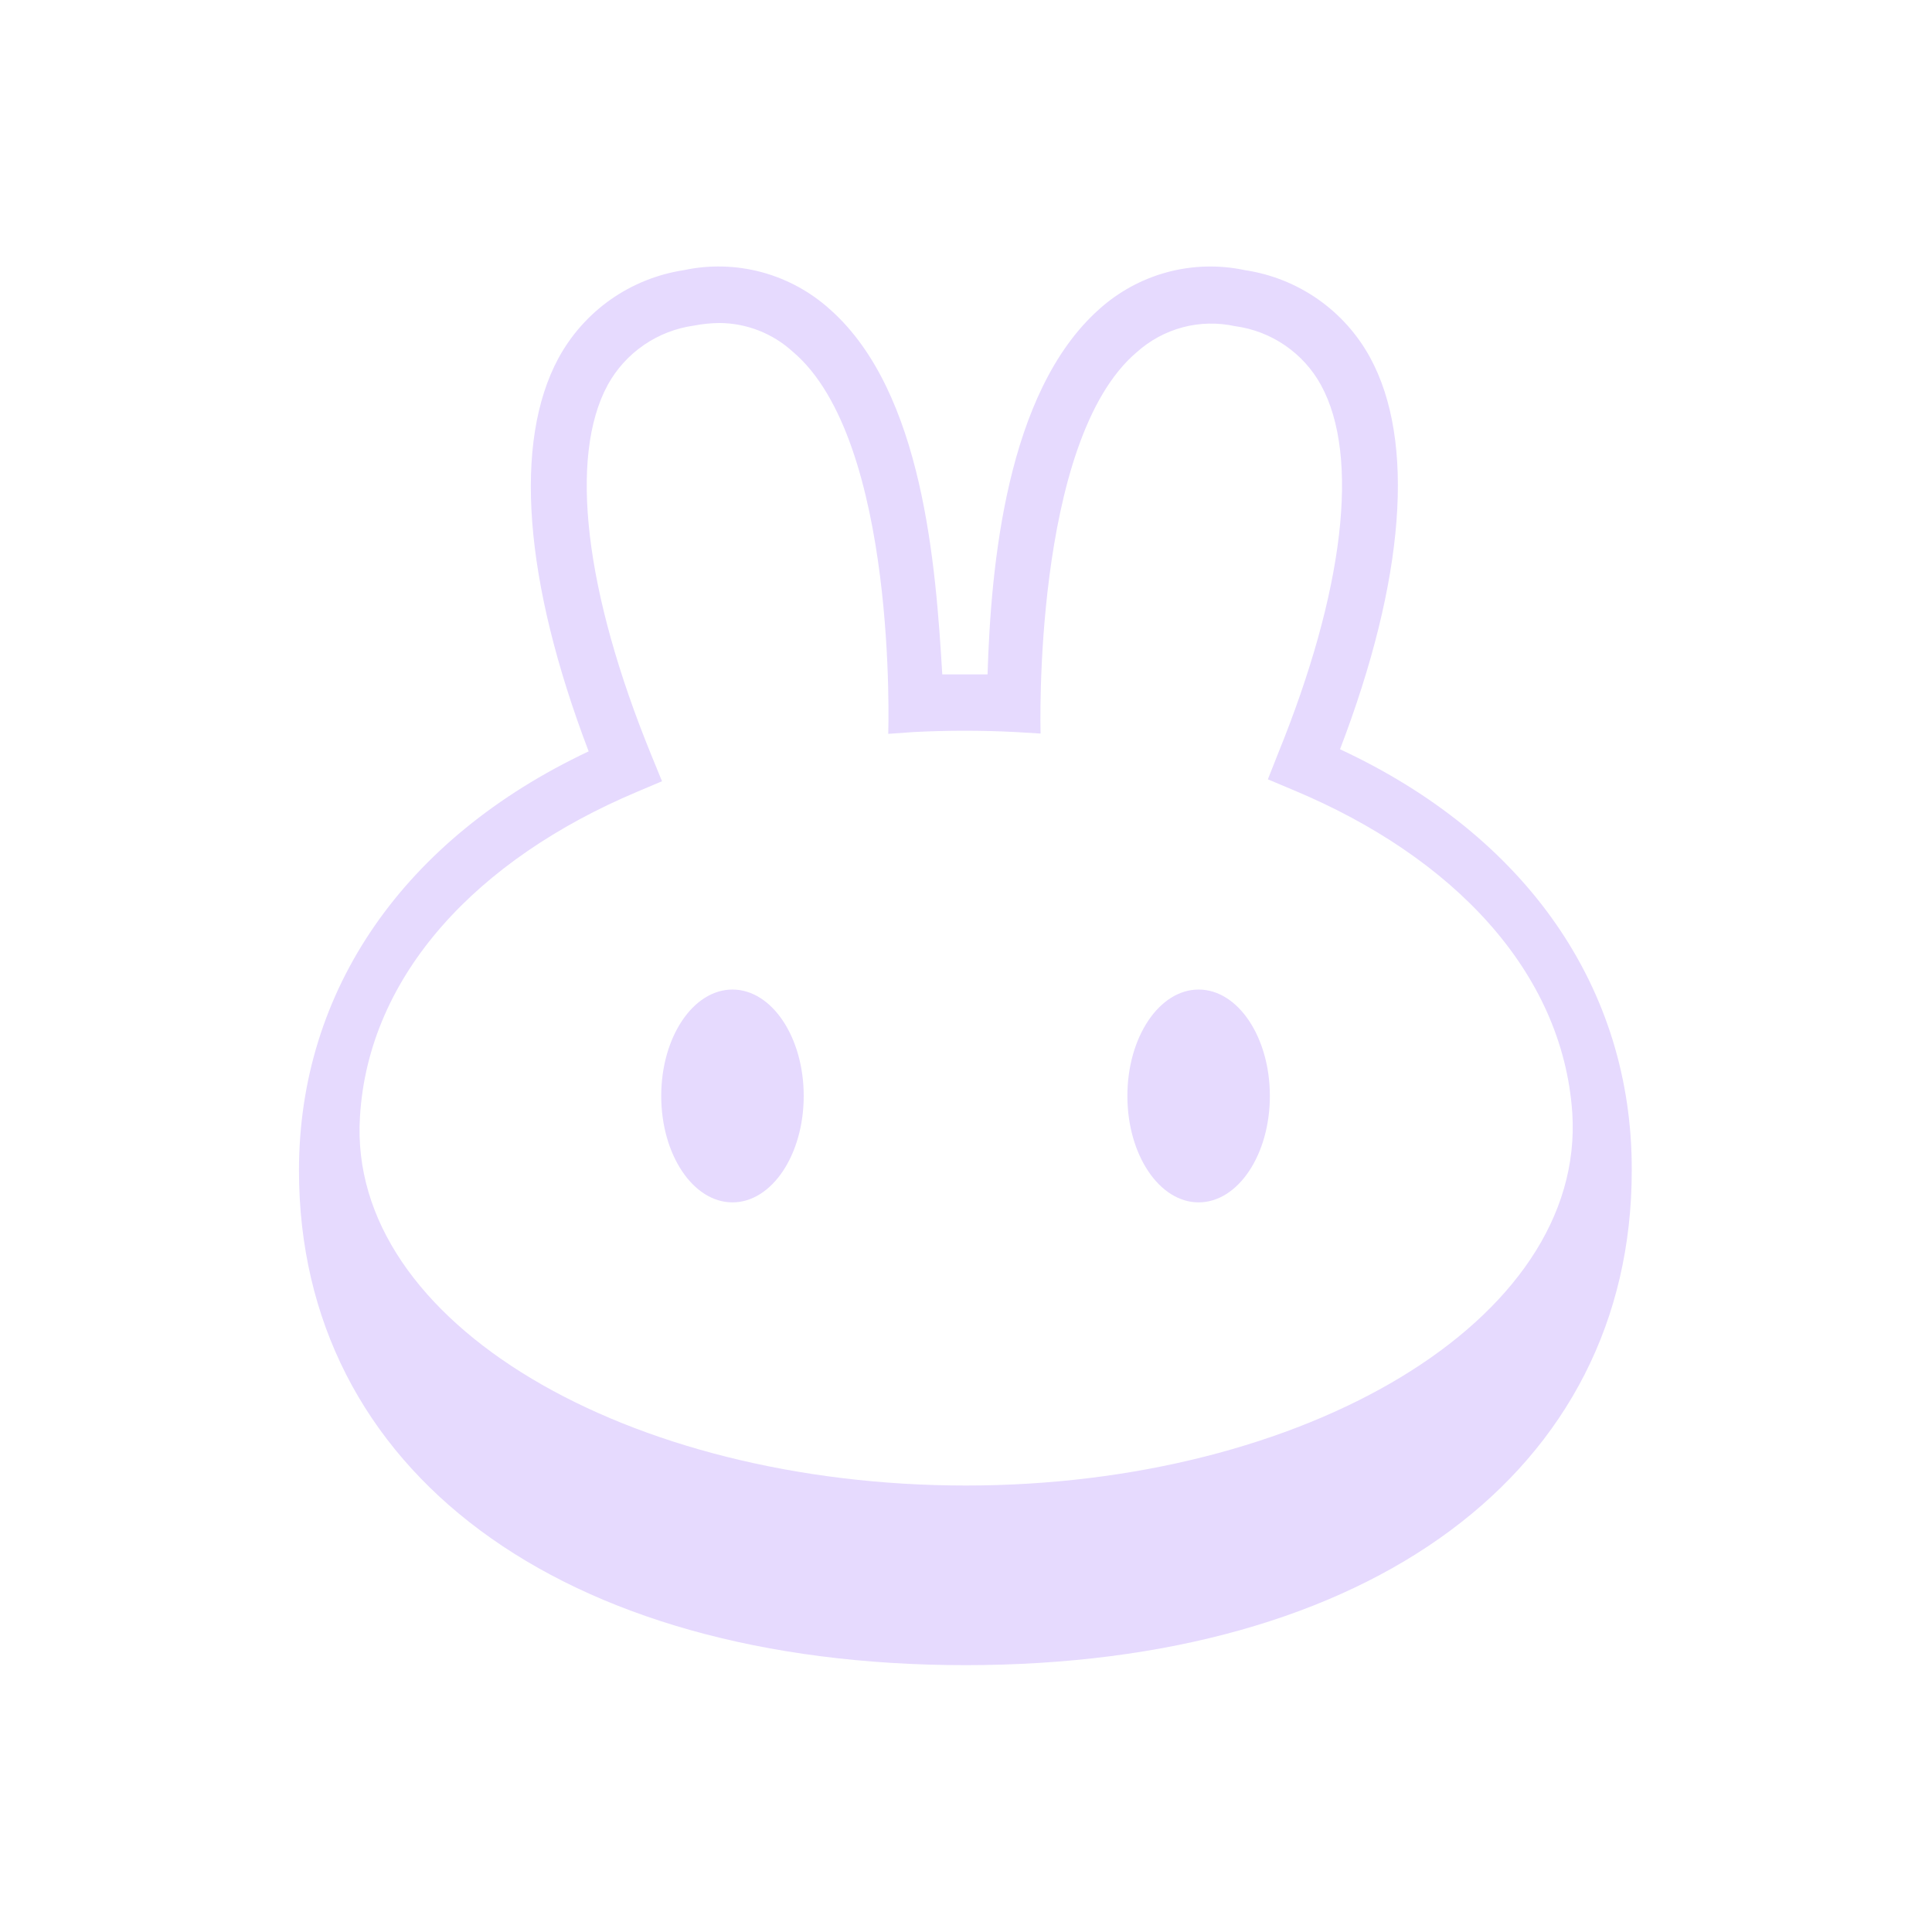 <svg width="32" height="32" viewBox="0 0 32 32" fill="none" xmlns="http://www.w3.org/2000/svg">
<path d="M22.195 12.41C23.272 9.597 23.445 7.305 22.695 5.925C22.485 5.539 22.189 5.208 21.829 4.956C21.469 4.705 21.056 4.54 20.622 4.475C20.196 4.384 19.755 4.395 19.334 4.508C18.913 4.621 18.525 4.833 18.202 5.125C16.662 6.5 16.412 9.392 16.357 11.17C16.087 11.17 15.857 11.17 15.607 11.17C15.5 9.392 15.297 6.5 13.75 5.127C13.426 4.834 13.038 4.622 12.616 4.508C12.194 4.395 11.752 4.383 11.325 4.475C10.89 4.541 10.476 4.708 10.116 4.96C9.756 5.213 9.46 5.546 9.25 5.932C8.5 7.322 8.675 9.625 9.75 12.445C6.695 13.885 4.952 16.395 4.952 19.387C4.952 24.365 9.285 27.58 15.99 27.58C22.695 27.58 27.027 24.365 27.027 19.387C27.037 16.367 25.28 13.845 22.195 12.41ZM10.54 13.12L10.965 12.94L10.79 12.512C9.682 9.802 9.42 7.567 10.065 6.377C10.21 6.112 10.416 5.885 10.665 5.714C10.914 5.543 11.2 5.433 11.5 5.392C11.639 5.365 11.78 5.351 11.922 5.35C12.368 5.354 12.797 5.522 13.127 5.822C14.877 7.292 14.712 12.155 14.712 12.155L15.132 12.125C15.696 12.096 16.261 12.096 16.825 12.125L17.235 12.15C17.235 12.15 17.095 7.297 18.83 5.832C19.047 5.637 19.308 5.496 19.59 5.421C19.873 5.346 20.169 5.34 20.455 5.402C20.753 5.442 21.038 5.551 21.286 5.722C21.534 5.892 21.738 6.118 21.882 6.382C22.525 7.562 22.265 9.787 21.165 12.49L21 12.908L21.427 13.088C24.055 14.185 25.882 16.087 26.042 18.433C26.265 21.88 21.587 24.605 16 24.605C10.412 24.605 5.75 21.92 5.962 18.5C6.102 16.135 7.92 14.227 10.54 13.12Z" fill="#E6DAFE"/>
<path d="M19.853 19.915C20.505 19.915 21.033 19.126 21.033 18.152C21.033 17.179 20.505 16.39 19.853 16.39C19.201 16.39 18.673 17.179 18.673 18.152C18.673 19.126 19.201 19.915 19.853 19.915Z" fill="#E6DAFE"/>
<path d="M12.132 19.915C12.784 19.915 13.312 19.126 13.312 18.152C13.312 17.179 12.784 16.39 12.132 16.39C11.48 16.39 10.952 17.179 10.952 18.152C10.952 19.126 11.48 19.915 12.132 19.915Z" fill="#E6DAFE"/>
</svg>
